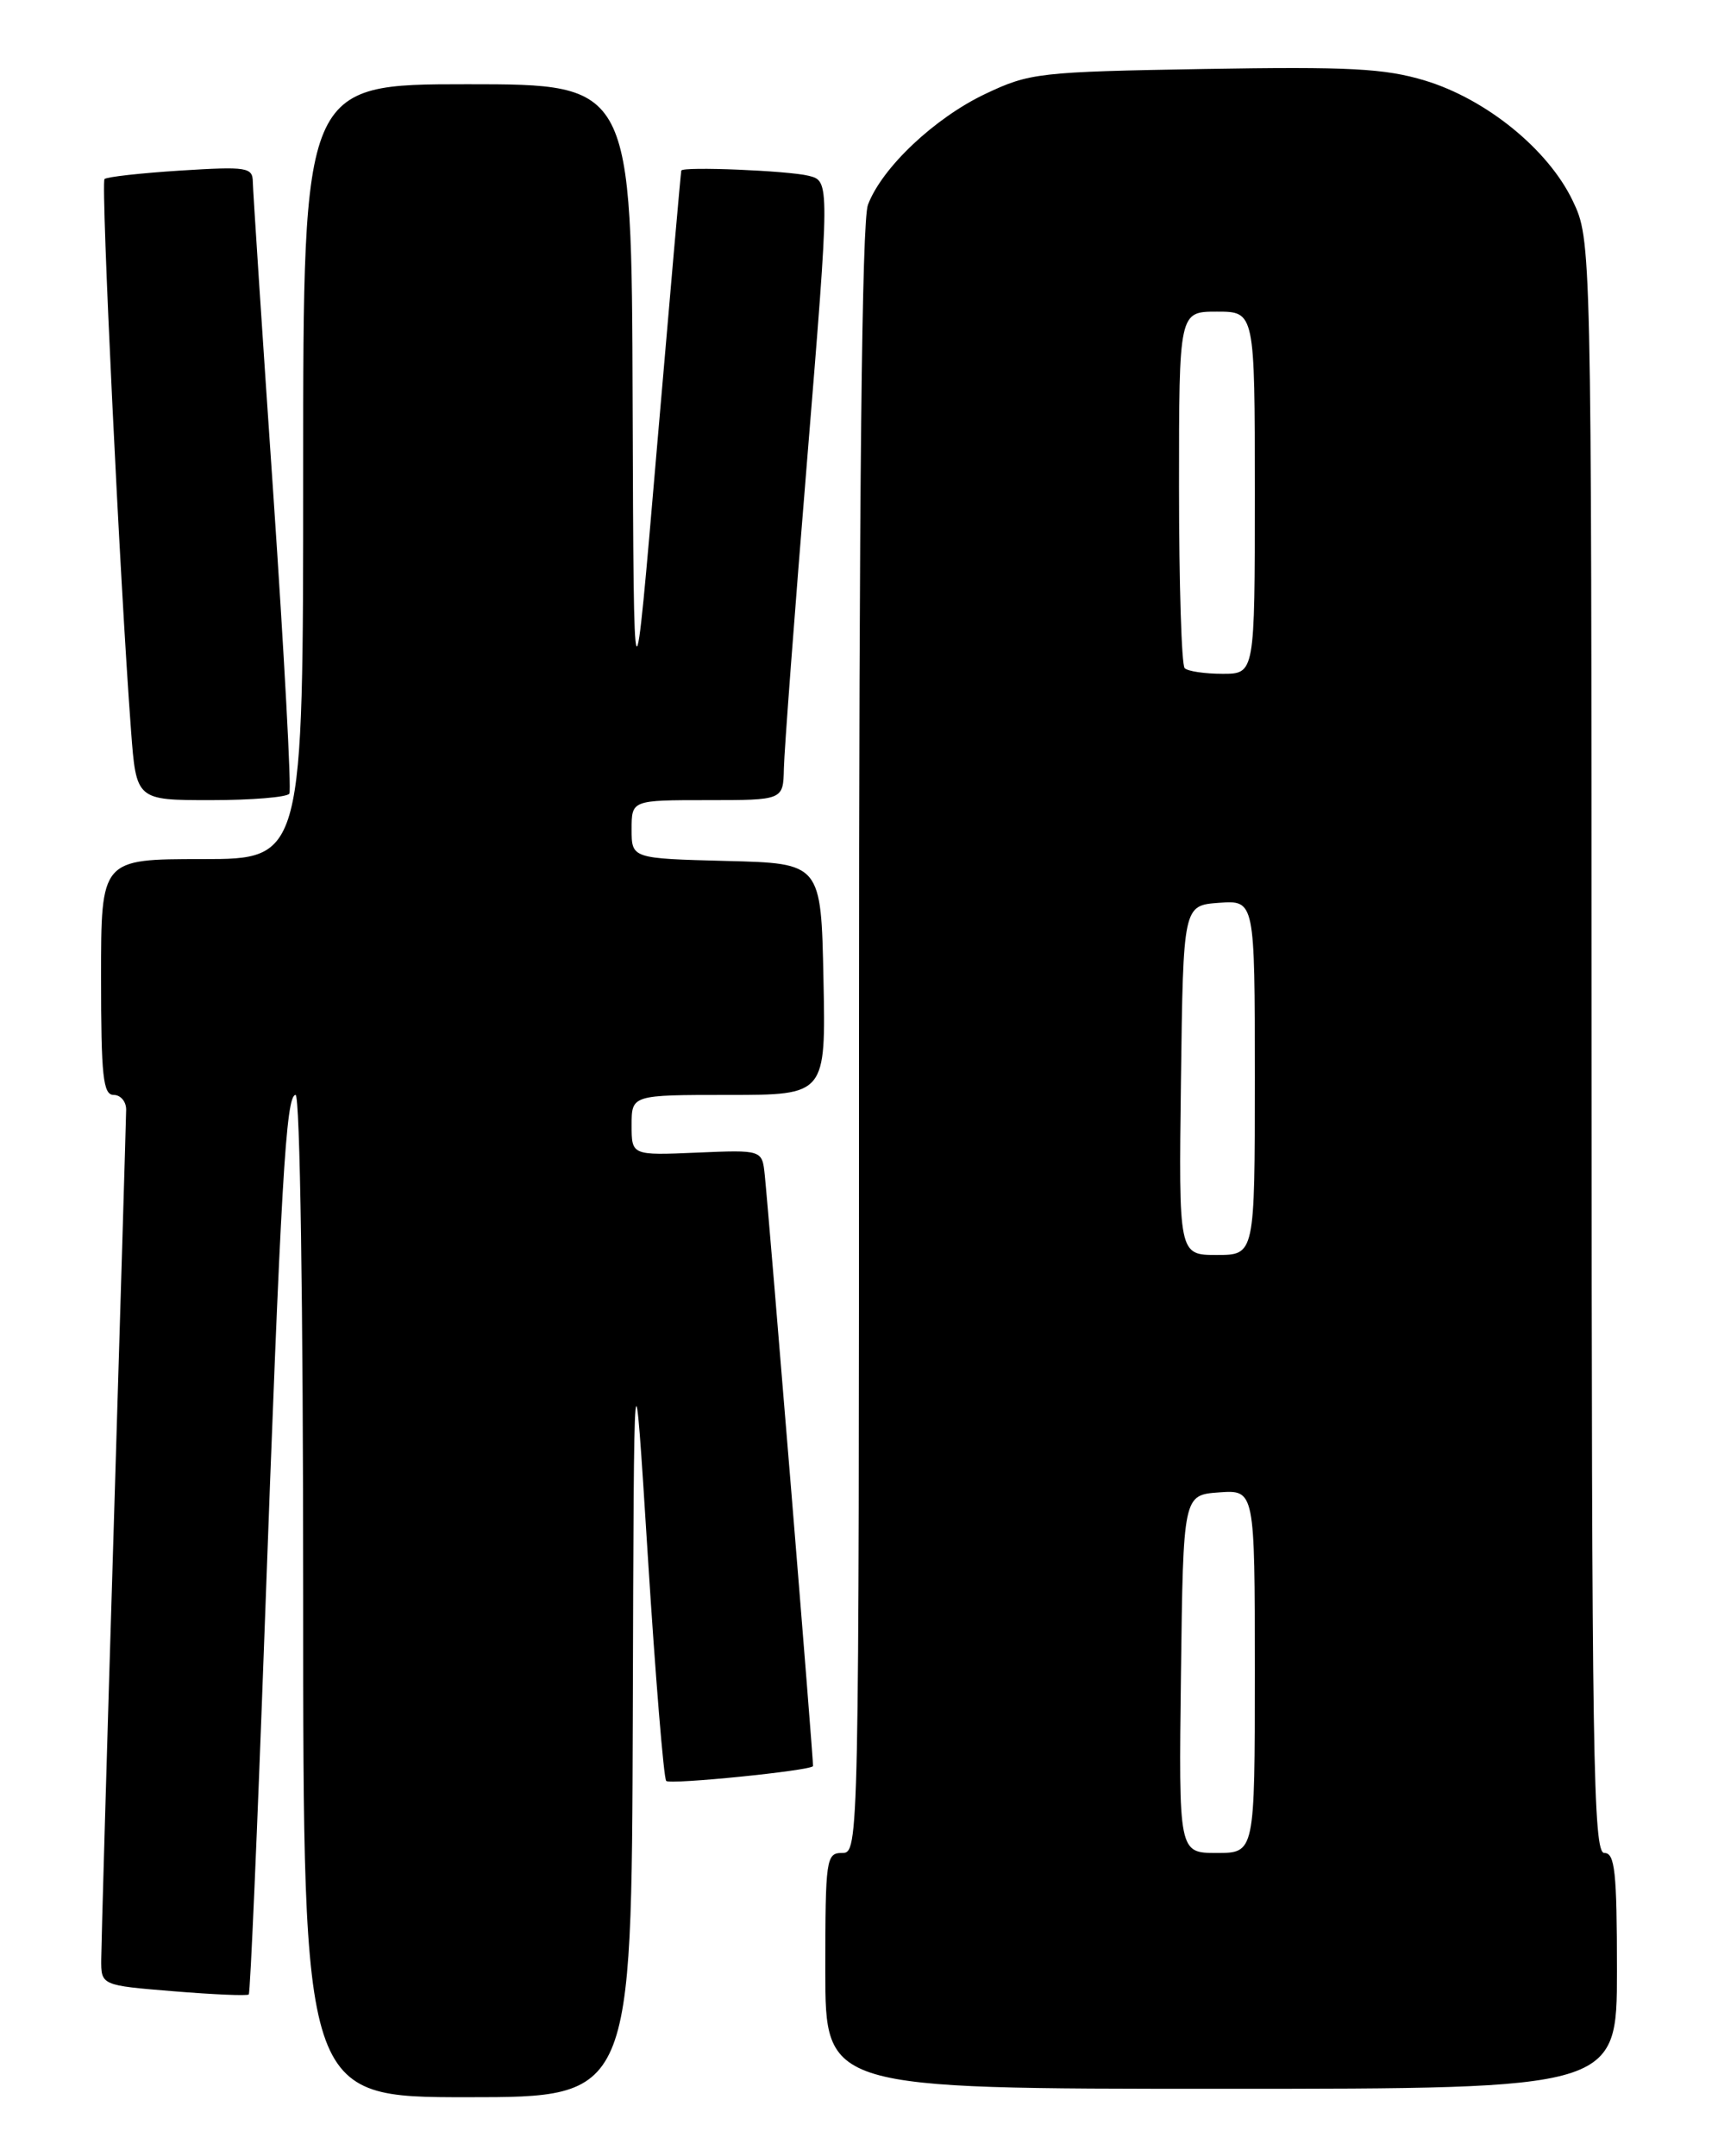 <?xml version="1.0" encoding="UTF-8" standalone="no"?>
<!DOCTYPE svg PUBLIC "-//W3C//DTD SVG 1.1//EN" "http://www.w3.org/Graphics/SVG/1.1/DTD/svg11.dtd" >
<svg xmlns="http://www.w3.org/2000/svg" xmlns:xlink="http://www.w3.org/1999/xlink" version="1.1" viewBox="0 0 204 256">
 <g >
 <path fill="currentColor"
d=" M 75.14 203.75 C 75.27 158.50 75.27 158.50 76.92 184.70 C 77.83 199.11 78.81 211.15 79.11 211.45 C 79.58 211.91 96.29 210.23 96.54 209.69 C 96.64 209.49 91.35 144.79 90.81 139.51 C 90.50 136.52 90.50 136.52 82.75 136.85 C 75.00 137.18 75.00 137.18 75.00 133.59 C 75.00 130.00 75.00 130.00 86.53 130.00 C 98.06 130.00 98.06 130.00 97.78 116.25 C 97.50 102.50 97.50 102.50 86.25 102.22 C 75.00 101.93 75.00 101.93 75.00 98.47 C 75.00 95.00 75.00 95.00 84.00 95.00 C 93.00 95.00 93.00 95.00 93.08 91.25 C 93.12 89.19 94.36 72.65 95.85 54.50 C 98.54 21.50 98.54 21.50 96.02 20.87 C 93.58 20.26 81.10 19.75 80.90 20.25 C 80.84 20.39 79.55 35.12 78.02 53.00 C 75.25 85.50 75.25 85.50 75.12 47.75 C 75.00 10.00 75.00 10.00 55.50 10.00 C 36.00 10.00 36.00 10.00 36.00 56.00 C 36.00 102.00 36.00 102.00 24.00 102.00 C 12.00 102.00 12.00 102.00 12.00 116.00 C 12.00 127.78 12.24 130.00 13.50 130.00 C 14.32 130.00 14.99 130.79 14.98 131.75 C 14.97 132.71 14.30 155.10 13.50 181.50 C 12.69 207.90 12.03 230.90 12.02 232.61 C 12.00 235.72 12.00 235.72 20.61 236.42 C 25.34 236.81 29.36 236.98 29.54 236.80 C 29.72 236.62 30.56 217.13 31.42 193.49 C 33.36 140.25 33.95 130.00 35.10 130.00 C 35.62 130.00 36.00 154.72 36.00 189.50 C 36.00 249.00 36.00 249.00 55.50 249.00 C 75.00 249.00 75.00 249.00 75.14 203.75 Z  M 192.00 234.00 C 192.00 222.22 191.76 220.00 190.50 220.00 C 189.18 220.00 189.00 208.69 188.99 124.25 C 188.97 28.50 188.97 28.50 186.74 23.82 C 183.83 17.74 176.47 11.76 169.19 9.56 C 164.41 8.12 160.21 7.90 143.00 8.19 C 123.35 8.53 122.27 8.65 117.00 11.15 C 110.97 14.01 104.72 19.91 103.06 24.32 C 102.34 26.23 102.00 58.10 102.00 123.57 C 102.00 219.33 101.99 220.00 100.00 220.00 C 98.10 220.00 98.00 220.67 98.00 234.00 C 98.00 248.00 98.00 248.00 145.00 248.00 C 192.00 248.00 192.00 248.00 192.00 234.00 Z  M 34.36 94.23 C 34.62 93.81 33.75 77.72 32.44 58.48 C 31.12 39.24 30.04 22.65 30.02 21.61 C 30.00 19.86 29.35 19.76 21.44 20.25 C 16.73 20.55 12.67 21.00 12.41 21.26 C 11.96 21.71 14.24 69.16 15.56 86.75 C 16.18 95.00 16.18 95.00 25.03 95.00 C 29.90 95.00 34.10 94.65 34.36 94.23 Z  M 140.23 198.75 C 140.50 177.50 140.50 177.50 144.75 177.19 C 149.00 176.89 149.00 176.89 149.00 198.44 C 149.00 220.00 149.00 220.00 144.48 220.00 C 139.96 220.00 139.96 220.00 140.23 198.75 Z  M 140.23 128.25 C 140.50 107.50 140.50 107.50 144.75 107.19 C 149.00 106.89 149.00 106.89 149.00 127.94 C 149.00 149.00 149.00 149.00 144.48 149.00 C 139.96 149.00 139.96 149.00 140.23 128.25 Z  M 140.67 79.33 C 140.30 78.97 140.00 69.29 140.00 57.83 C 140.00 37.00 140.00 37.00 144.50 37.00 C 149.00 37.00 149.00 37.00 149.00 58.50 C 149.00 80.00 149.00 80.00 145.17 80.00 C 143.06 80.00 141.03 79.70 140.67 79.33 Z "/>
</g>
</svg>